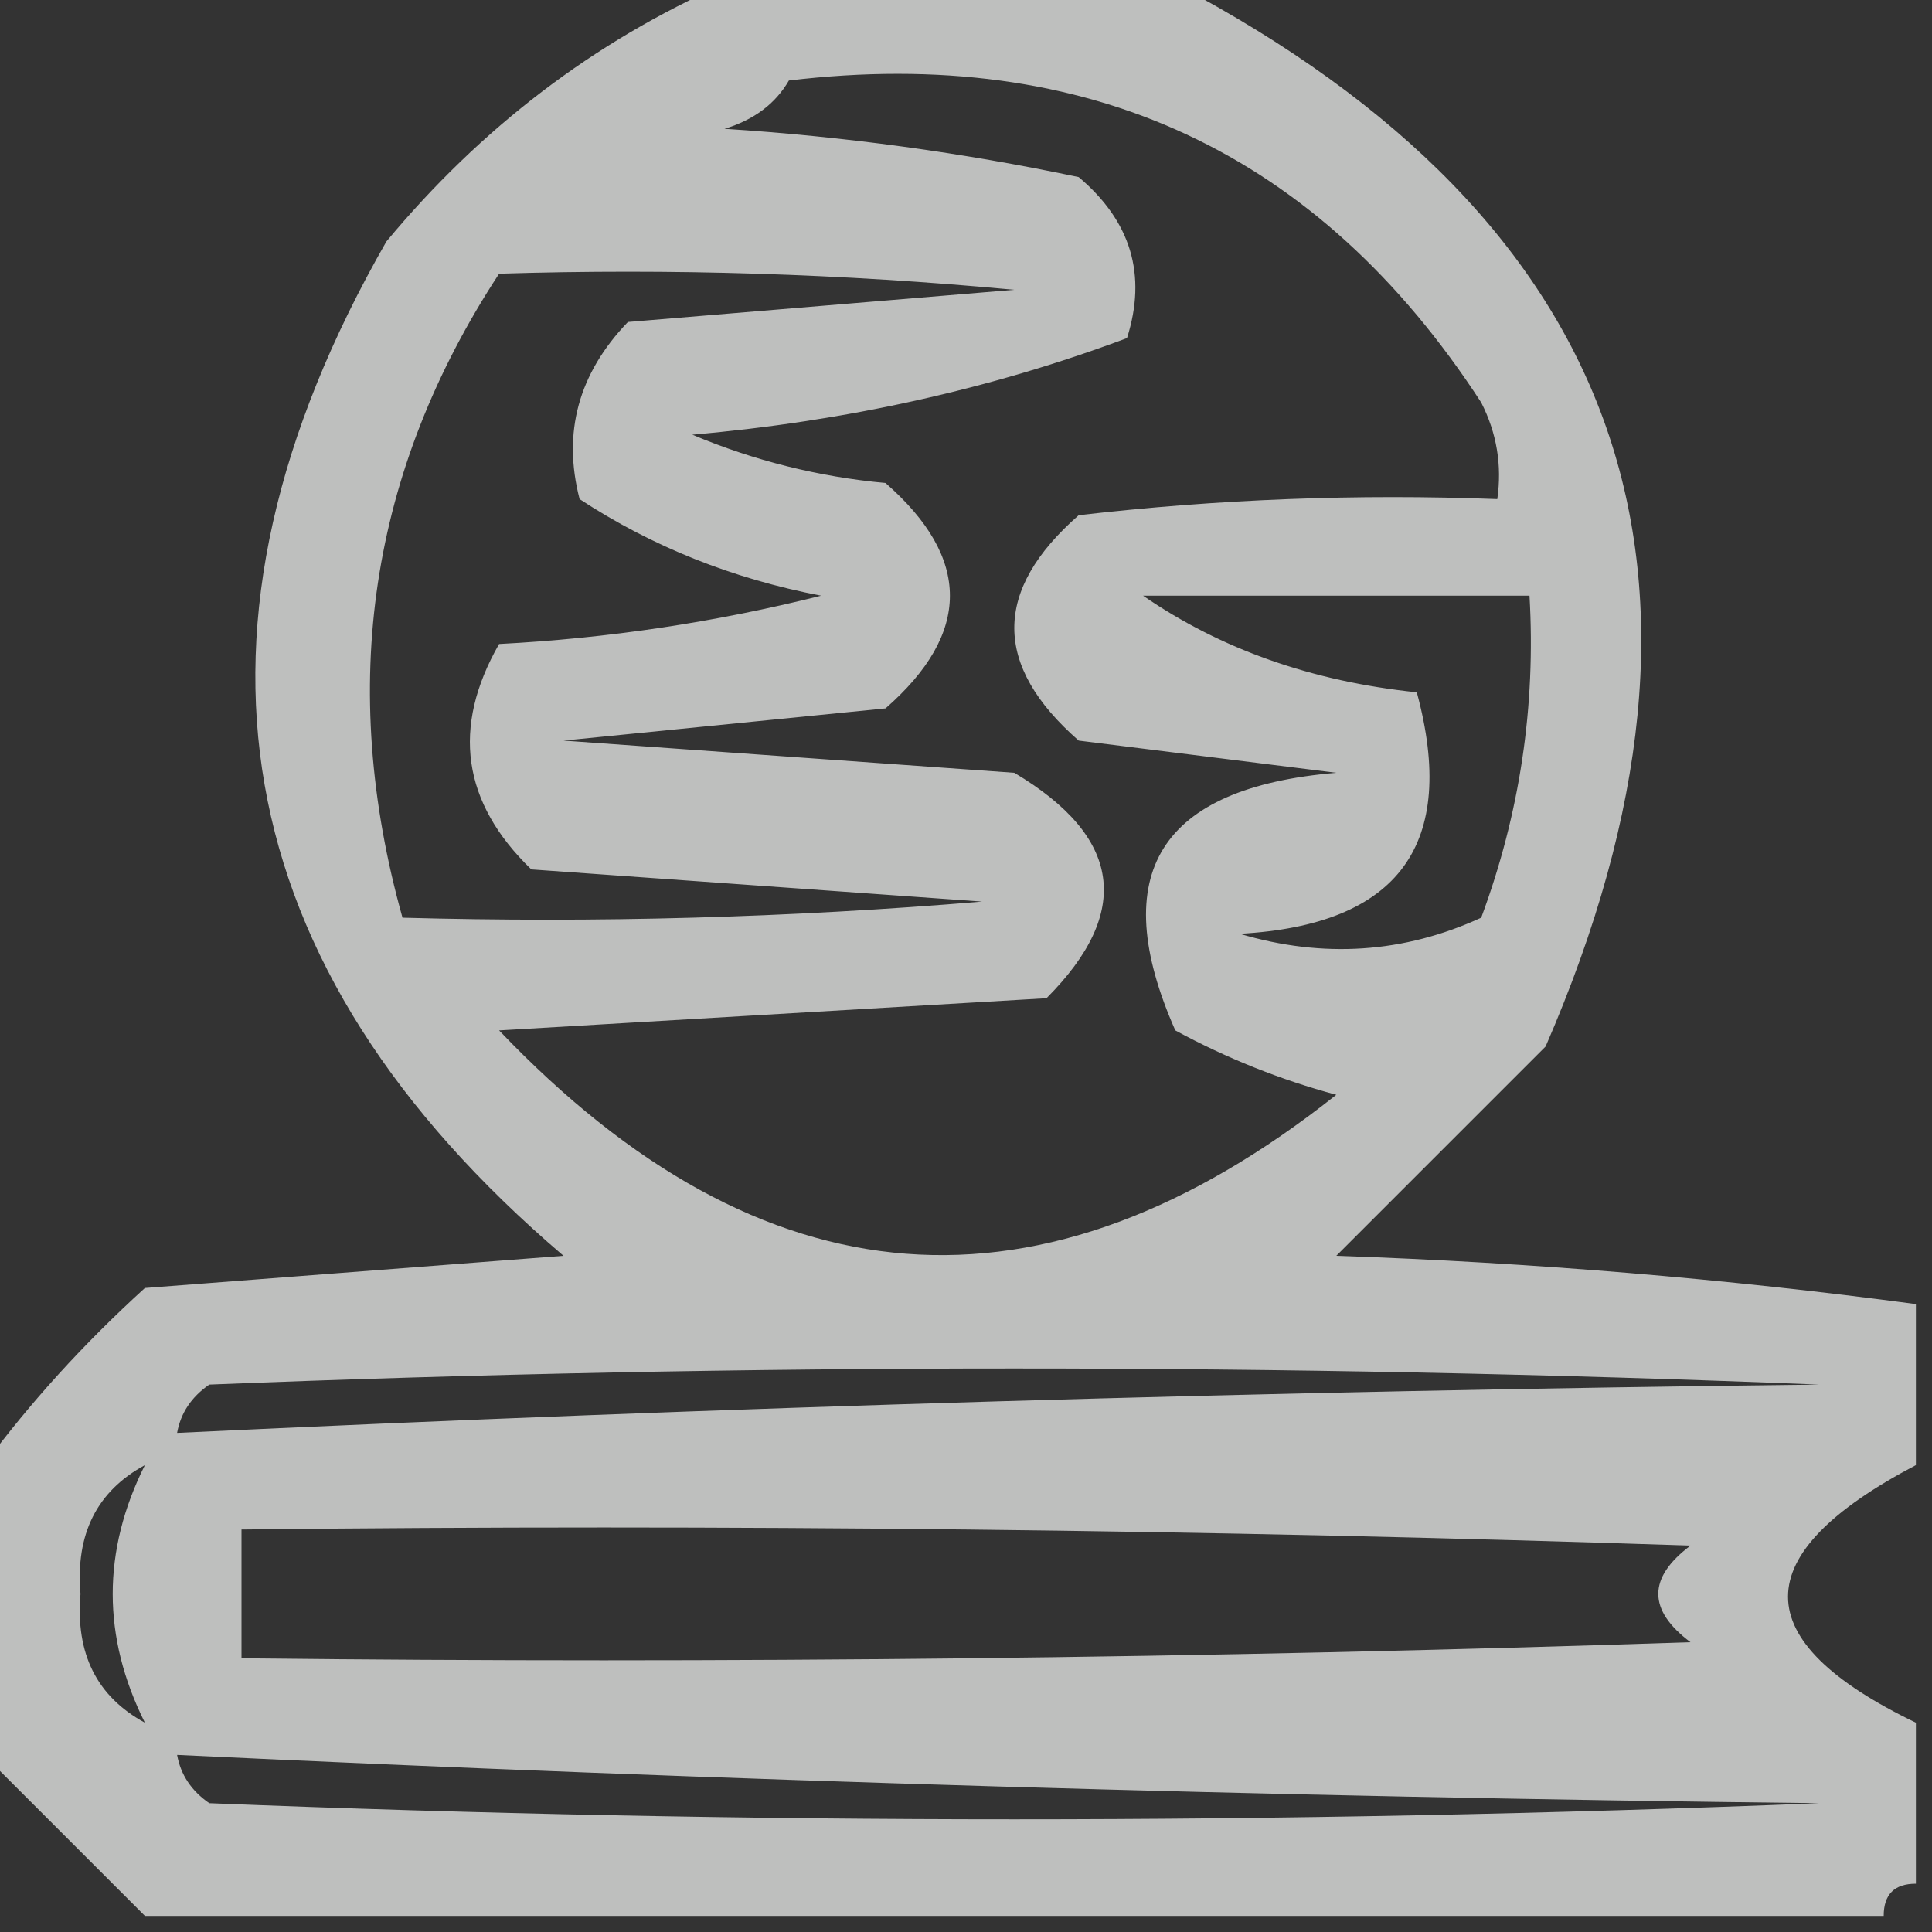 <?xml version="1.0" encoding="UTF-8"?>
<!DOCTYPE svg PUBLIC "-//W3C//DTD SVG 1.1//EN" "http://www.w3.org/Graphics/SVG/1.1/DTD/svg11.dtd">
<svg xmlns="http://www.w3.org/2000/svg" version="1.1" width="60px" height="60px" style="shape-rendering:geometricPrecision; text-rendering:geometricPrecision; image-rendering:optimizeQuality; fill-rule:evenodd; clip-rule:evenodd" xmlns:xlink="http://www.w3.org/1999/xlink">
<rect width="100%" height="100%" fill="#333333" stroke="none"/>
<g><path style="opacity:0.685" fill="#fefffe" d="M 22.5,-0.5 C 27.167,-0.5 31.833,-0.5 36.5,-0.5C 50.517,6.881 54.35,17.881 48,32.5C 45.833,34.667 43.667,36.833 41.5,39C 47.581,39.209 53.581,39.709 59.5,40.5C 59.5,42.167 59.5,43.833 59.5,45.5C 54.205,48.281 54.205,50.948 59.5,53.5C 59.5,55.167 59.5,56.833 59.5,58.5C 58.833,58.5 58.5,58.833 58.5,59.5C 40.5,59.5 22.5,59.5 4.5,59.5C 2.833,57.833 1.167,56.167 -0.5,54.5C -0.5,51.5 -0.5,48.5 -0.5,45.5C 0.931,43.563 2.598,41.73 4.5,40C 8.833,39.667 13.167,39.333 17.5,39C 6.959,30.007 5.126,19.507 12,7.5C 14.94,3.963 18.44,1.297 22.5,-0.5 Z M 24.5,2.5 C 33.782,1.392 40.949,4.726 46,12.5C 46.483,13.448 46.65,14.448 46.5,15.5C 42.154,15.334 37.821,15.501 33.5,16C 30.833,18.333 30.833,20.667 33.5,23C 36.167,23.333 38.833,23.667 41.5,24C 36.015,24.46 34.348,27.127 36.5,32C 38.087,32.862 39.754,33.529 41.5,34C 32.355,41.249 23.688,40.582 15.5,32C 21.167,31.667 26.833,31.333 32.5,31C 35.172,28.321 34.838,25.988 31.5,24C 26.833,23.667 22.167,23.333 17.5,23C 20.833,22.667 24.167,22.333 27.5,22C 30.167,19.667 30.167,17.333 27.5,15C 25.423,14.808 23.423,14.308 21.5,13.5C 26.27,13.083 30.77,12.083 35,10.5C 35.624,8.536 35.124,6.869 33.5,5.5C 29.889,4.738 26.222,4.238 22.5,4C 23.416,3.722 24.082,3.222 24.5,2.5 Z M 15.5,8.5 C 20.844,8.334 26.177,8.501 31.5,9C 27.5,9.333 23.5,9.667 19.5,10C 17.964,11.599 17.464,13.433 18,15.5C 20.243,16.971 22.743,17.971 25.5,18.5C 22.215,19.324 18.882,19.824 15.5,20C 14.018,22.592 14.352,24.925 16.5,27C 21.167,27.333 25.833,27.667 30.5,28C 24.509,28.5 18.509,28.666 12.5,28.5C 10.483,21.298 11.483,14.631 15.5,8.5 Z M 35.5,18.5 C 39.5,18.5 43.5,18.5 47.5,18.5C 47.699,21.941 47.199,25.274 46,28.5C 43.599,29.602 41.099,29.769 38.5,29C 43.445,28.727 45.279,26.227 44,21.5C 40.746,21.162 37.912,20.162 35.5,18.5 Z M 5.5,44.5 C 5.611,43.883 5.944,43.383 6.5,43C 23.167,42.333 39.833,42.333 56.5,43C 39.456,43.194 22.456,43.694 5.5,44.5 Z M 4.5,45.5 C 3.167,48.167 3.167,50.833 4.5,53.5C 3.007,52.688 2.34,51.355 2.5,49.5C 2.34,47.645 3.007,46.312 4.5,45.5 Z M 7.5,47.5 C 22.504,47.333 37.504,47.5 52.5,48C 51.167,49 51.167,50 52.5,51C 37.504,51.5 22.504,51.667 7.5,51.5C 7.5,50.167 7.5,48.833 7.5,47.5 Z M 5.5,54.5 C 22.456,55.306 39.456,55.806 56.5,56C 39.833,56.667 23.167,56.667 6.5,56C 5.944,55.617 5.611,55.117 5.5,54.5 Z"/></g>
</svg>
